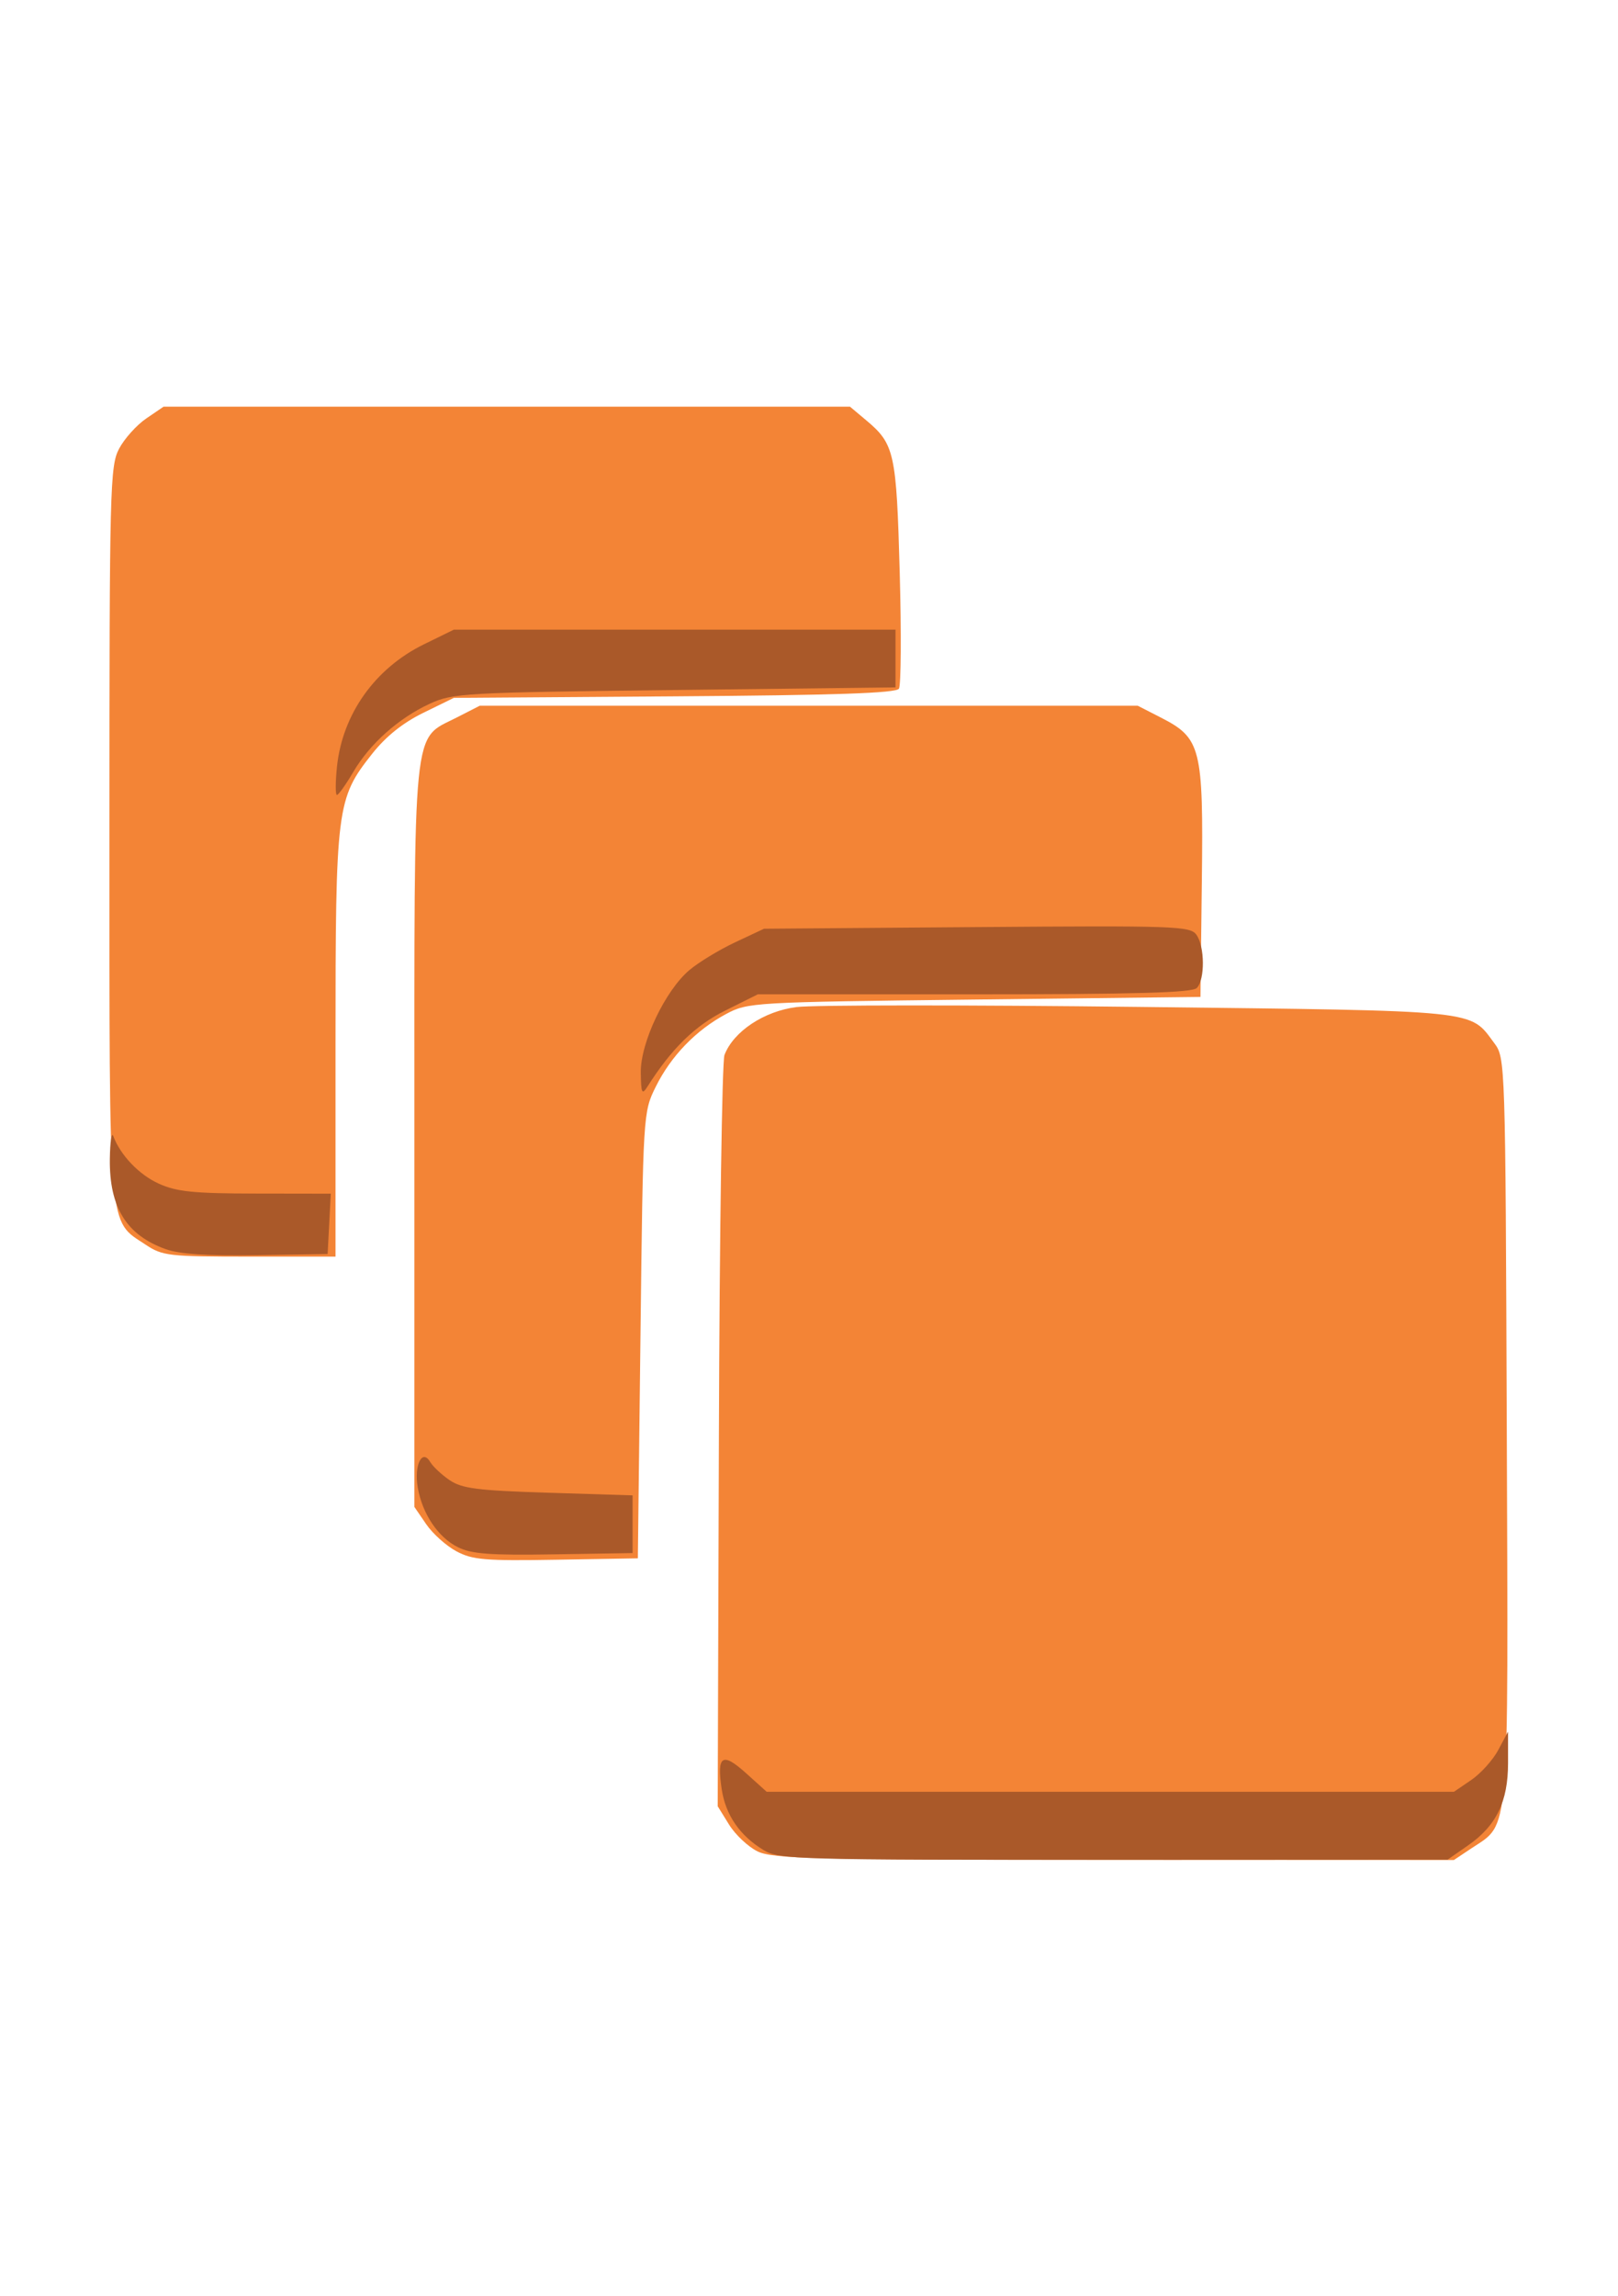 <?xml version="1.0" encoding="UTF-8" standalone="no"?>
<!-- Created with Inkscape (http://www.inkscape.org/) -->

<svg
   xmlns:dc="http://purl.org/dc/elements/1.1/"
   xmlns:cc="http://creativecommons.org/ns#"
   xmlns:rdf="http://www.w3.org/1999/02/22-rdf-syntax-ns#"
   xmlns:svg="http://www.w3.org/2000/svg"
   xmlns="http://www.w3.org/2000/svg"
   xmlns:sodipodi="http://sodipodi.sourceforge.net/DTD/sodipodi-0.dtd"
   xmlns:inkscape="http://www.inkscape.org/namespaces/inkscape"
   version="1.1"
   id="svg2"
   width="148mm"
   height="210mm"
   viewBox="0 0 559.37 793.701"
   sodipodi:docname="AWS_EC2_Instances.svg"
   inkscape:version="0.92.2 (5c3e80d, 2017-08-06)">
  <defs
     id="defs6" />
  <sodipodi:namedview
     pagecolor="#ffffff"
     bordercolor="#666666"
     borderopacity="1"
     objecttolerance="10"
     gridtolerance="10"
     guidetolerance="10"
     inkscape:pageopacity="0"
     inkscape:pageshadow="2"
     inkscape:window-width="1920"
     inkscape:window-height="1001"
     id="namedview4"
     showgrid="false"
     units="mm"
     inkscape:zoom="0.84587814"
     inkscape:cx="133"
     inkscape:cy="328.65254"
     inkscape:window-x="-9"
     inkscape:window-y="-9"
     inkscape:window-maximized="1"
     inkscape:current-layer="svg2" />
  <g
     id="g20"
     transform="translate(-2.364,-36.648)">
    <g
       id="g27">
      <path
         inkscape:connector-curvature="0"
         id="path24"
         d="m 264.246,676.595 c -3.243,-1.595 -7.665,-5.756 -9.827,-9.246 l -3.931,-6.346 0.41,-127.85 c 0.226,-70.318 1.093,-129.641 1.927,-131.829 3.099,-8.132 13.684,-15.168 24.943,-16.58 5.804,-0.728 59.223,-0.747 118.709,-0.043 118.763,1.406 113.805,0.898 122.509,12.547 3.794,5.077 3.829,6.192 4.297,133.297 0.526,143.079 1.108,136.113 -12.101,144.917 l -6.177,4.117 -117.431,-0.041 C 283.68,679.5 269.462,679.161 264.246,676.595 Z M 160.167,572.878 c -3.499,-1.864 -8.203,-6.079 -10.452,-9.367 l -4.09,-5.978 V 429.464 c 0,-145.247 -0.844,-136.884 14.607,-144.788 l 7.976,-4.081 h 113.749 113.749 l 7.976,4.081 c 13.911,7.116 14.735,10.412 14.178,56.674 l -0.48,39.898 -78.164,0.907 c -76.783,0.891 -78.3,0.979 -85.841,5 -10.362,5.524 -19.087,14.554 -24.331,25.181 -4.329,8.773 -4.351,9.143 -5.256,85.887 l -0.909,77.076 -28.175,0.485 c -24.626,0.424 -28.977,0.058 -34.538,-2.905 z M 52.734,466.902 C 39.632,458.17 40.201,464.651 40.198,324.092 c -0.003,-119.222 0.18,-126.414 3.363,-132.39 1.851,-3.476 6.062,-8.155 9.358,-10.4 l 5.992,-4.081 H 177.565 296.221 l 5.658,4.75 c 9.73,8.169 10.396,11.198 11.531,52.446 0.577,20.984 0.458,39.108 -0.265,40.276 -0.962,1.553 -21.801,2.265 -77.601,2.652 l -76.286,0.529 -10.556,5.171 c -7.073,3.465 -12.909,8.141 -17.688,14.174 -12.303,15.528 -12.656,18.34 -12.656,100.679 v 73.12 H 88.634 c -27.877,0 -30.108,-0.256 -35.901,-4.117 z"
         style="fill:#f38436;stroke-width:1.816" />
    </g>
    <path
       style="fill:#aa5929;stroke-width:1.816"
       d="m 266.345,676.149 c -8.25,-5.019 -13.133,-12.121 -14.476,-21.053 -1.755,-11.673 0.19,-12.945 8.433,-5.515 l 7.124,6.421 h 118.79 118.79 l 5.992,-4.081 c 3.296,-2.244 7.506,-6.924 9.358,-10.4 l 3.366,-6.319 v 10.881 c 0,13.328 -4.038,21.637 -13.824,28.447 l -7.08,4.927 -115.428,0.053 c -109.901,0.051 -115.697,-0.11 -121.043,-3.362 z M 160.633,571.434 c -6.807,-3.377 -12.269,-11.509 -13.848,-20.618 -1.33,-7.676 1.506,-13.535 4.284,-8.851 0.958,1.616 4.011,4.472 6.783,6.347 4.244,2.871 9.639,3.553 34.125,4.317 l 29.084,0.907 v 9.975 9.975 l -27.266,0.437 c -22.077,0.354 -28.389,-0.12 -33.163,-2.488 z M 59.616,468.417 c -13.557,-4.873 -19.503,-14.505 -19.277,-31.223 0.079,-5.834 0.605,-9.383 1.168,-7.887 2.524,6.701 8.918,13.386 15.777,16.494 6.137,2.781 12.035,3.383 33.445,3.416 l 25.994,0.04 -0.545,10.428 -0.545,10.428 -24.54,0.399 c -17.146,0.279 -26.63,-0.352 -31.477,-2.095 z M 223.896,407.38 c -0.133,-10.313 8.425,-28.339 16.813,-35.418 3.191,-2.693 10.301,-7.01 15.8,-9.594 l 9.998,-4.697 73.561,-0.567 c 68.404,-0.527 73.724,-0.344 75.892,2.614 2.94,4.012 3.034,15.569 0.15,18.447 -1.626,1.622 -21.224,2.176 -76.965,2.176 h -74.783 l -11.312,5.64 c -10.431,5.201 -18.516,13.113 -26.88,26.309 -1.863,2.939 -2.18,2.255 -2.272,-4.909 z M 118.858,301.682 c 1.881,-18.182 13.14,-34.028 30.073,-42.324 l 10.328,-5.06 h 76.346 76.346 v 9.975 9.975 l -76.346,0.907 c -72.757,0.864 -76.735,1.086 -84.618,4.726 -10.855,5.011 -20.752,13.835 -26.507,23.633 -2.556,4.352 -5.093,7.912 -5.638,7.912 -0.545,0 -0.537,-4.384 0.018,-9.743 z"
       id="path22"
       inkscape:connector-curvature="0" />
  </g>
</svg>
